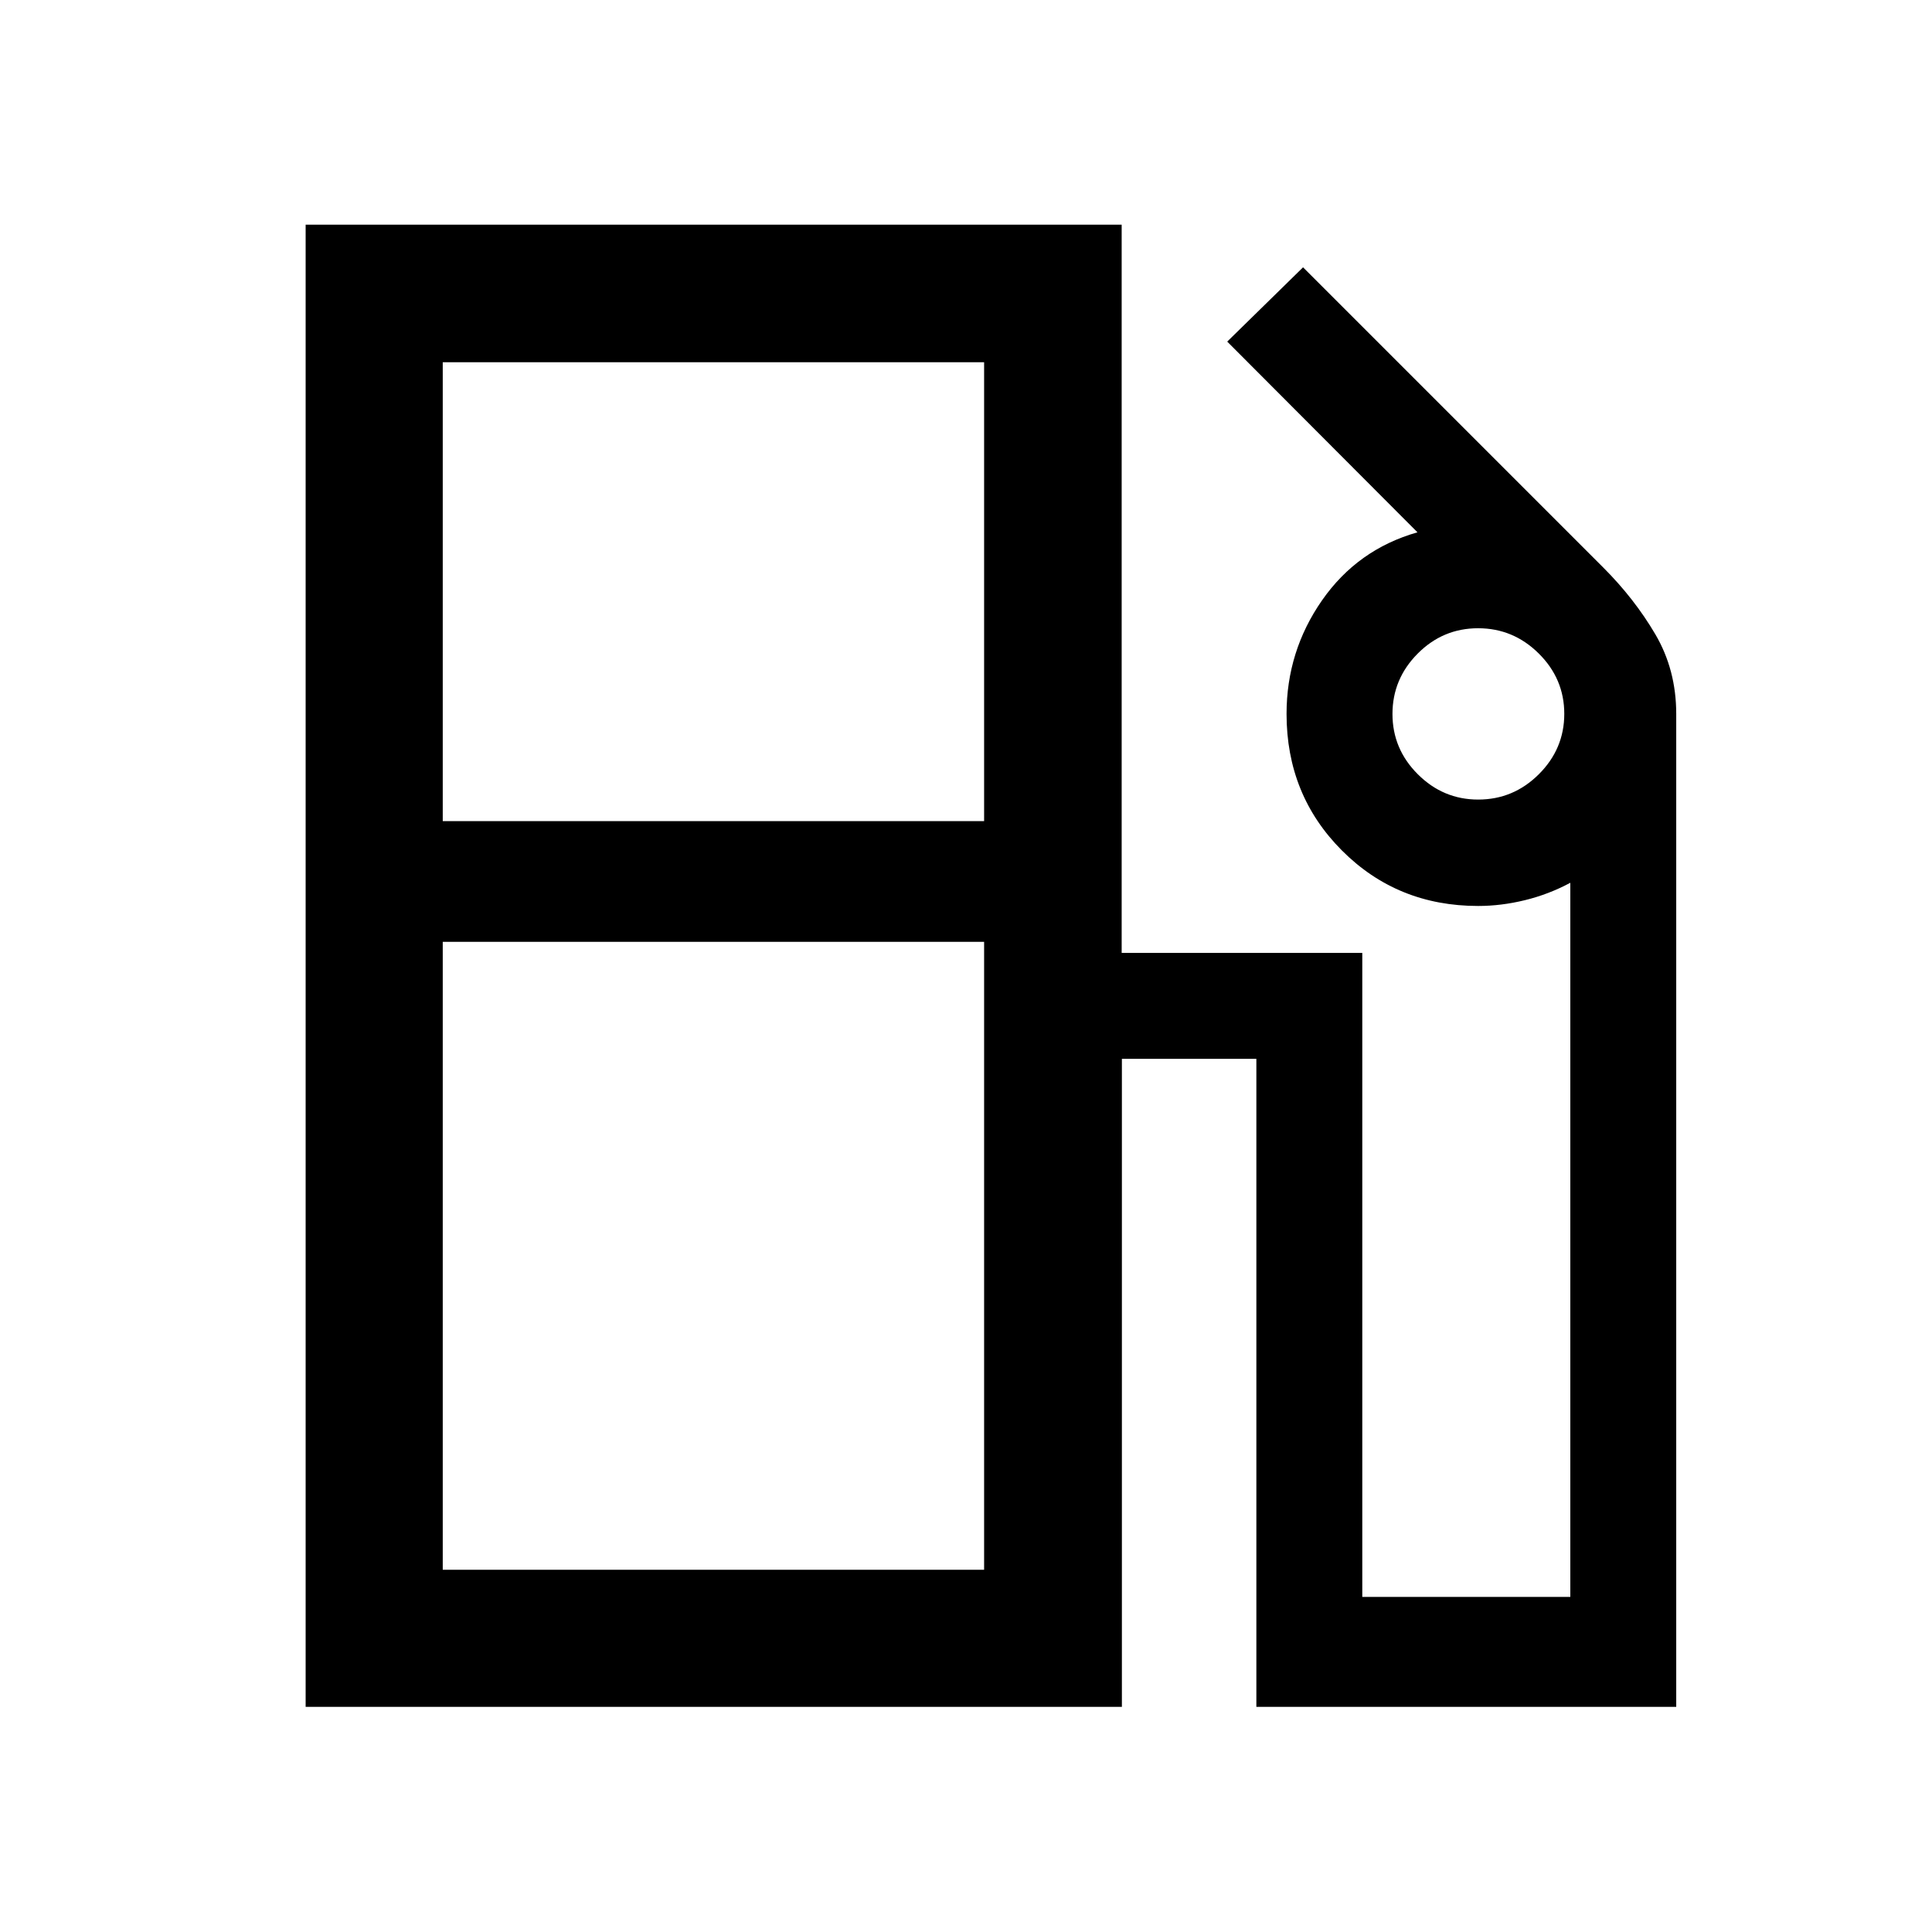 <svg xmlns="http://www.w3.org/2000/svg" height="48" viewBox="0 -960 960 960" width="48"><path d="M151.87-111.87v-736.5h405.48v361.87h119.56v320h103.37v-354.85q-10.76 5.76-22.55 8.64-11.8 2.88-23.25 2.88-40.18 0-67.69-27.57-27.51-27.58-27.51-67.86 0-31.14 17.64-56.45 17.65-25.31 47.41-33.79l-94.53-94.76 37.68-36.91L796.65-678q15.44 15.43 25.85 33.13 10.41 17.7 10.41 39.61v493.39H624.28v-322h-66.82v322H151.87ZM220-552h269v-228H220v228Zm514.5-10.7q17.51 0 30.14-12.59 12.64-12.6 12.64-30t-12.66-29.97q-12.66-12.57-30.16-12.57t-30.02 12.6q-12.53 12.59-12.53 29.99 0 17.41 12.6 29.97 12.59 12.57 29.99 12.57ZM220-180h269v-312H220v312Zm269 0H220h269Z"/></svg>